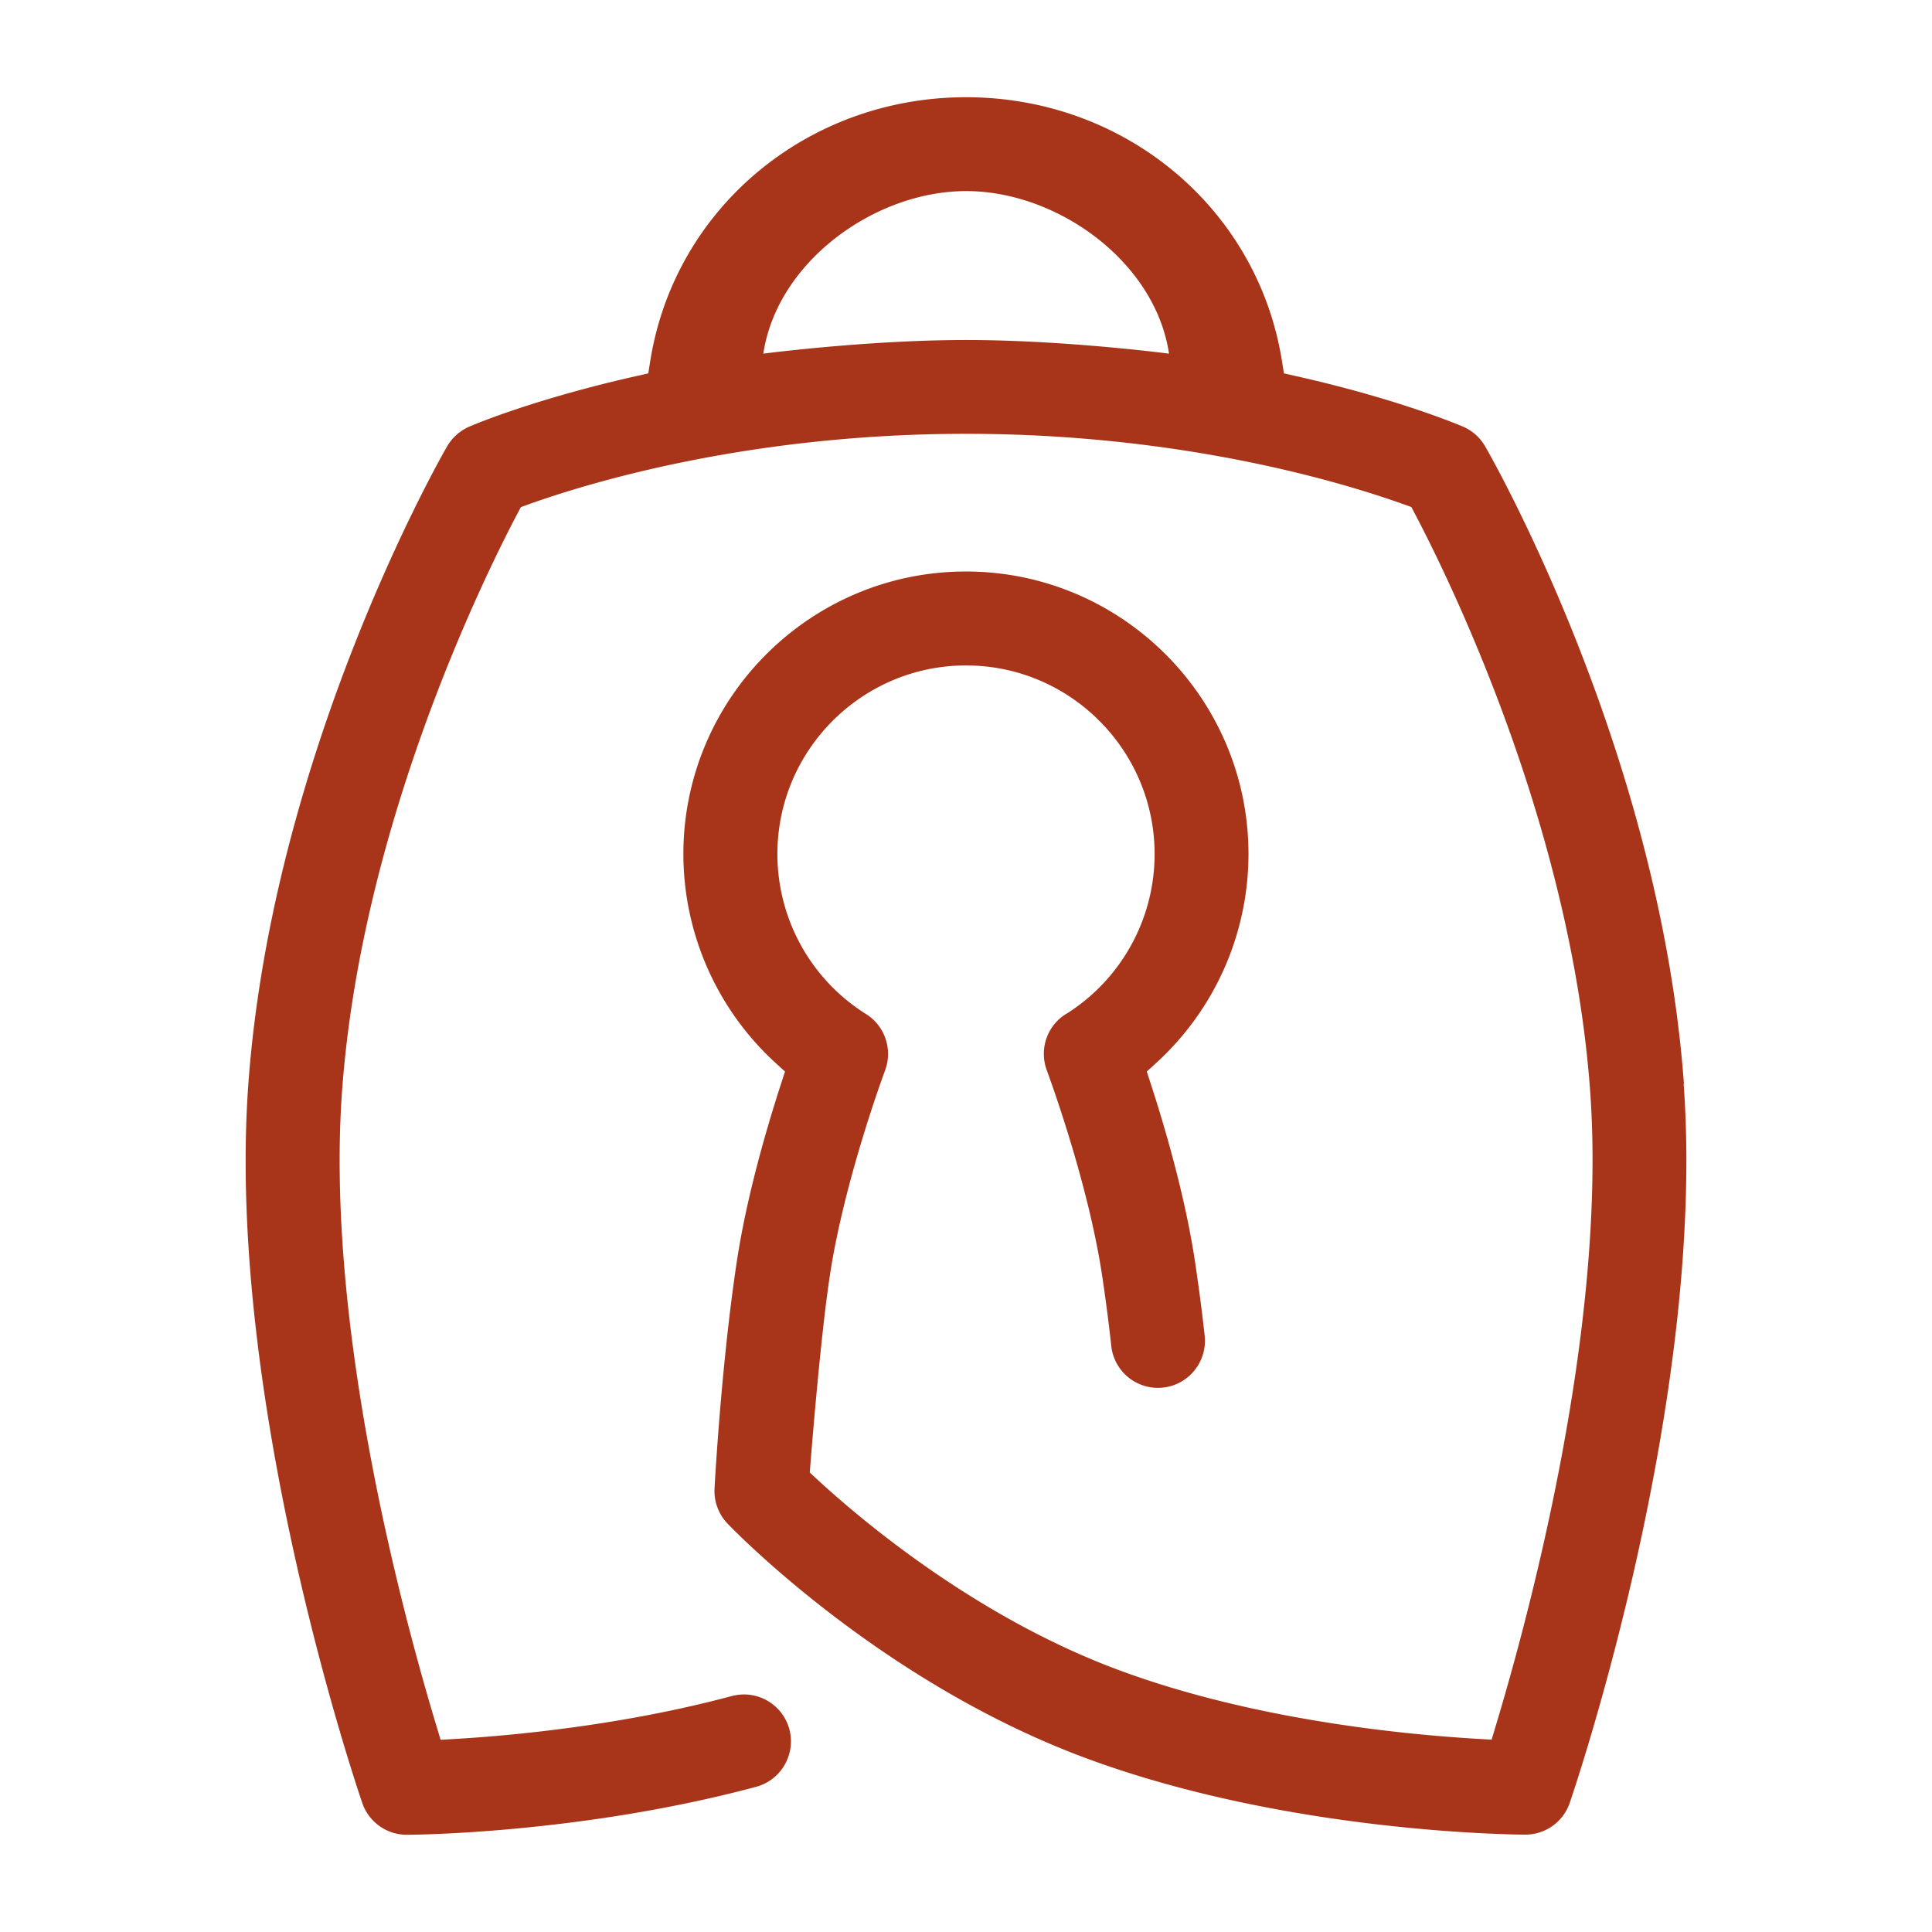 <?xml version="1.0" encoding="UTF-8" standalone="no"?>
<svg xmlns="http://www.w3.org/2000/svg" xmlns:svg="http://www.w3.org/2000/svg" version="1.1" width="256" height="256" viewBox="0 0 256 256" preserveAspectRatio="xMidYMid meet">
	<path fill="#a8351a" d="M223.13 143.636c-3.202-43.93-25.4-82.86-26.346-84.503a6.223 6.223 0 0 0-2.917-2.596c-.34-.147-8.402-3.605-22.034-6.678l-1.706-.385-.275-1.725c-3.265-20.199-20.85-34.867-41.838-34.867S89.44 27.542 86.175 47.75l-.275 1.725-1.706.385C70.535 52.941 62.5 56.39 62.169 56.537a6.316 6.316 0 0 0-2.917 2.596c-.944 1.633-23.143 40.573-26.345 84.503-3.045 41.774 14.356 93.115 15.1 95.28a6.23 6.23 0 0 0 5.907 4.202c.935 0 23.19-.166 46.278-6.357 3.311-.89 5.283-4.312 4.403-7.623a6.232 6.232 0 0 0-6.009-4.614c-.54 0-1.082.073-1.614.21-14.576 3.908-29.152 5.238-36.555 5.679l-2.036.12-.587-1.955c-4.504-14.924-14.732-52.993-12.466-84.053 2.531-34.747 18.41-67.293 23.217-76.439l.467-.89.945-.34c7.843-2.815 29.189-9.374 58.057-9.374 28.867 0 50.213 6.55 58.056 9.366l.945.34.468.889c4.806 9.145 20.694 41.7 23.217 76.44 2.256 30.995-7.972 69.1-12.466 84.043l-.587 1.954-2.037-.12c-10.228-.614-30.014-2.614-47.58-9.182-18.934-7.072-34.152-20.015-39.821-25.253l-.908-.844s1.302-17.218 2.678-26.217c1.927-12.65 7.256-26.95 7.302-27.079 1.028-2.76-.027-5.889-2.522-7.448a26.138 26.138 0 0 1-3.44-2.587 25.055 25.055 0 0 1-8.311-18.612c0-13.787 11.219-24.997 24.997-24.997 13.777 0 24.987 11.219 24.987 24.997 0 7.09-3.027 13.879-8.31 18.612-.991.89-2.065 1.706-3.184 2.43l-.1.056c-2.624 1.532-3.753 4.706-2.68 7.586.551 1.495 5.468 14.998 7.302 27.051.45 2.982.872 6.155 1.23 9.449a6.218 6.218 0 0 0 6.87 5.503 6.171 6.171 0 0 0 4.174-2.302 6.224 6.224 0 0 0 1.33-4.577 246.49 246.49 0 0 0-1.302-9.953c-1.294-8.494-3.899-17.447-5.853-23.456l-.514-1.587 1.239-1.128a37.515 37.515 0 0 0 12.237-27.684c0-20.649-16.796-37.445-37.445-37.445-20.648 0-37.435 16.796-37.435 37.445a37.54 37.54 0 0 0 12.228 27.684l1.238 1.128-.514 1.587c-1.954 6.018-4.559 14.97-5.852 23.465-2.064 13.549-2.936 29.528-2.972 30.207a6.244 6.244 0 0 0 1.715 4.632c.807.844 20.144 20.87 47.25 30.996 26.804 10.017 57.167 10.219 58.433 10.228h.028a6.224 6.224 0 0 0 5.889-4.201c.743-2.165 18.144-53.516 15.099-95.28zm-95.107-98.584c-13.08 0-26.877 1.808-26.877 1.808 1.816-12.173 14.778-21.539 26.877-21.539 12.1 0 25.06 9.357 26.877 21.539 0 0-13.796-1.808-26.877-1.808z"/>
</svg>
